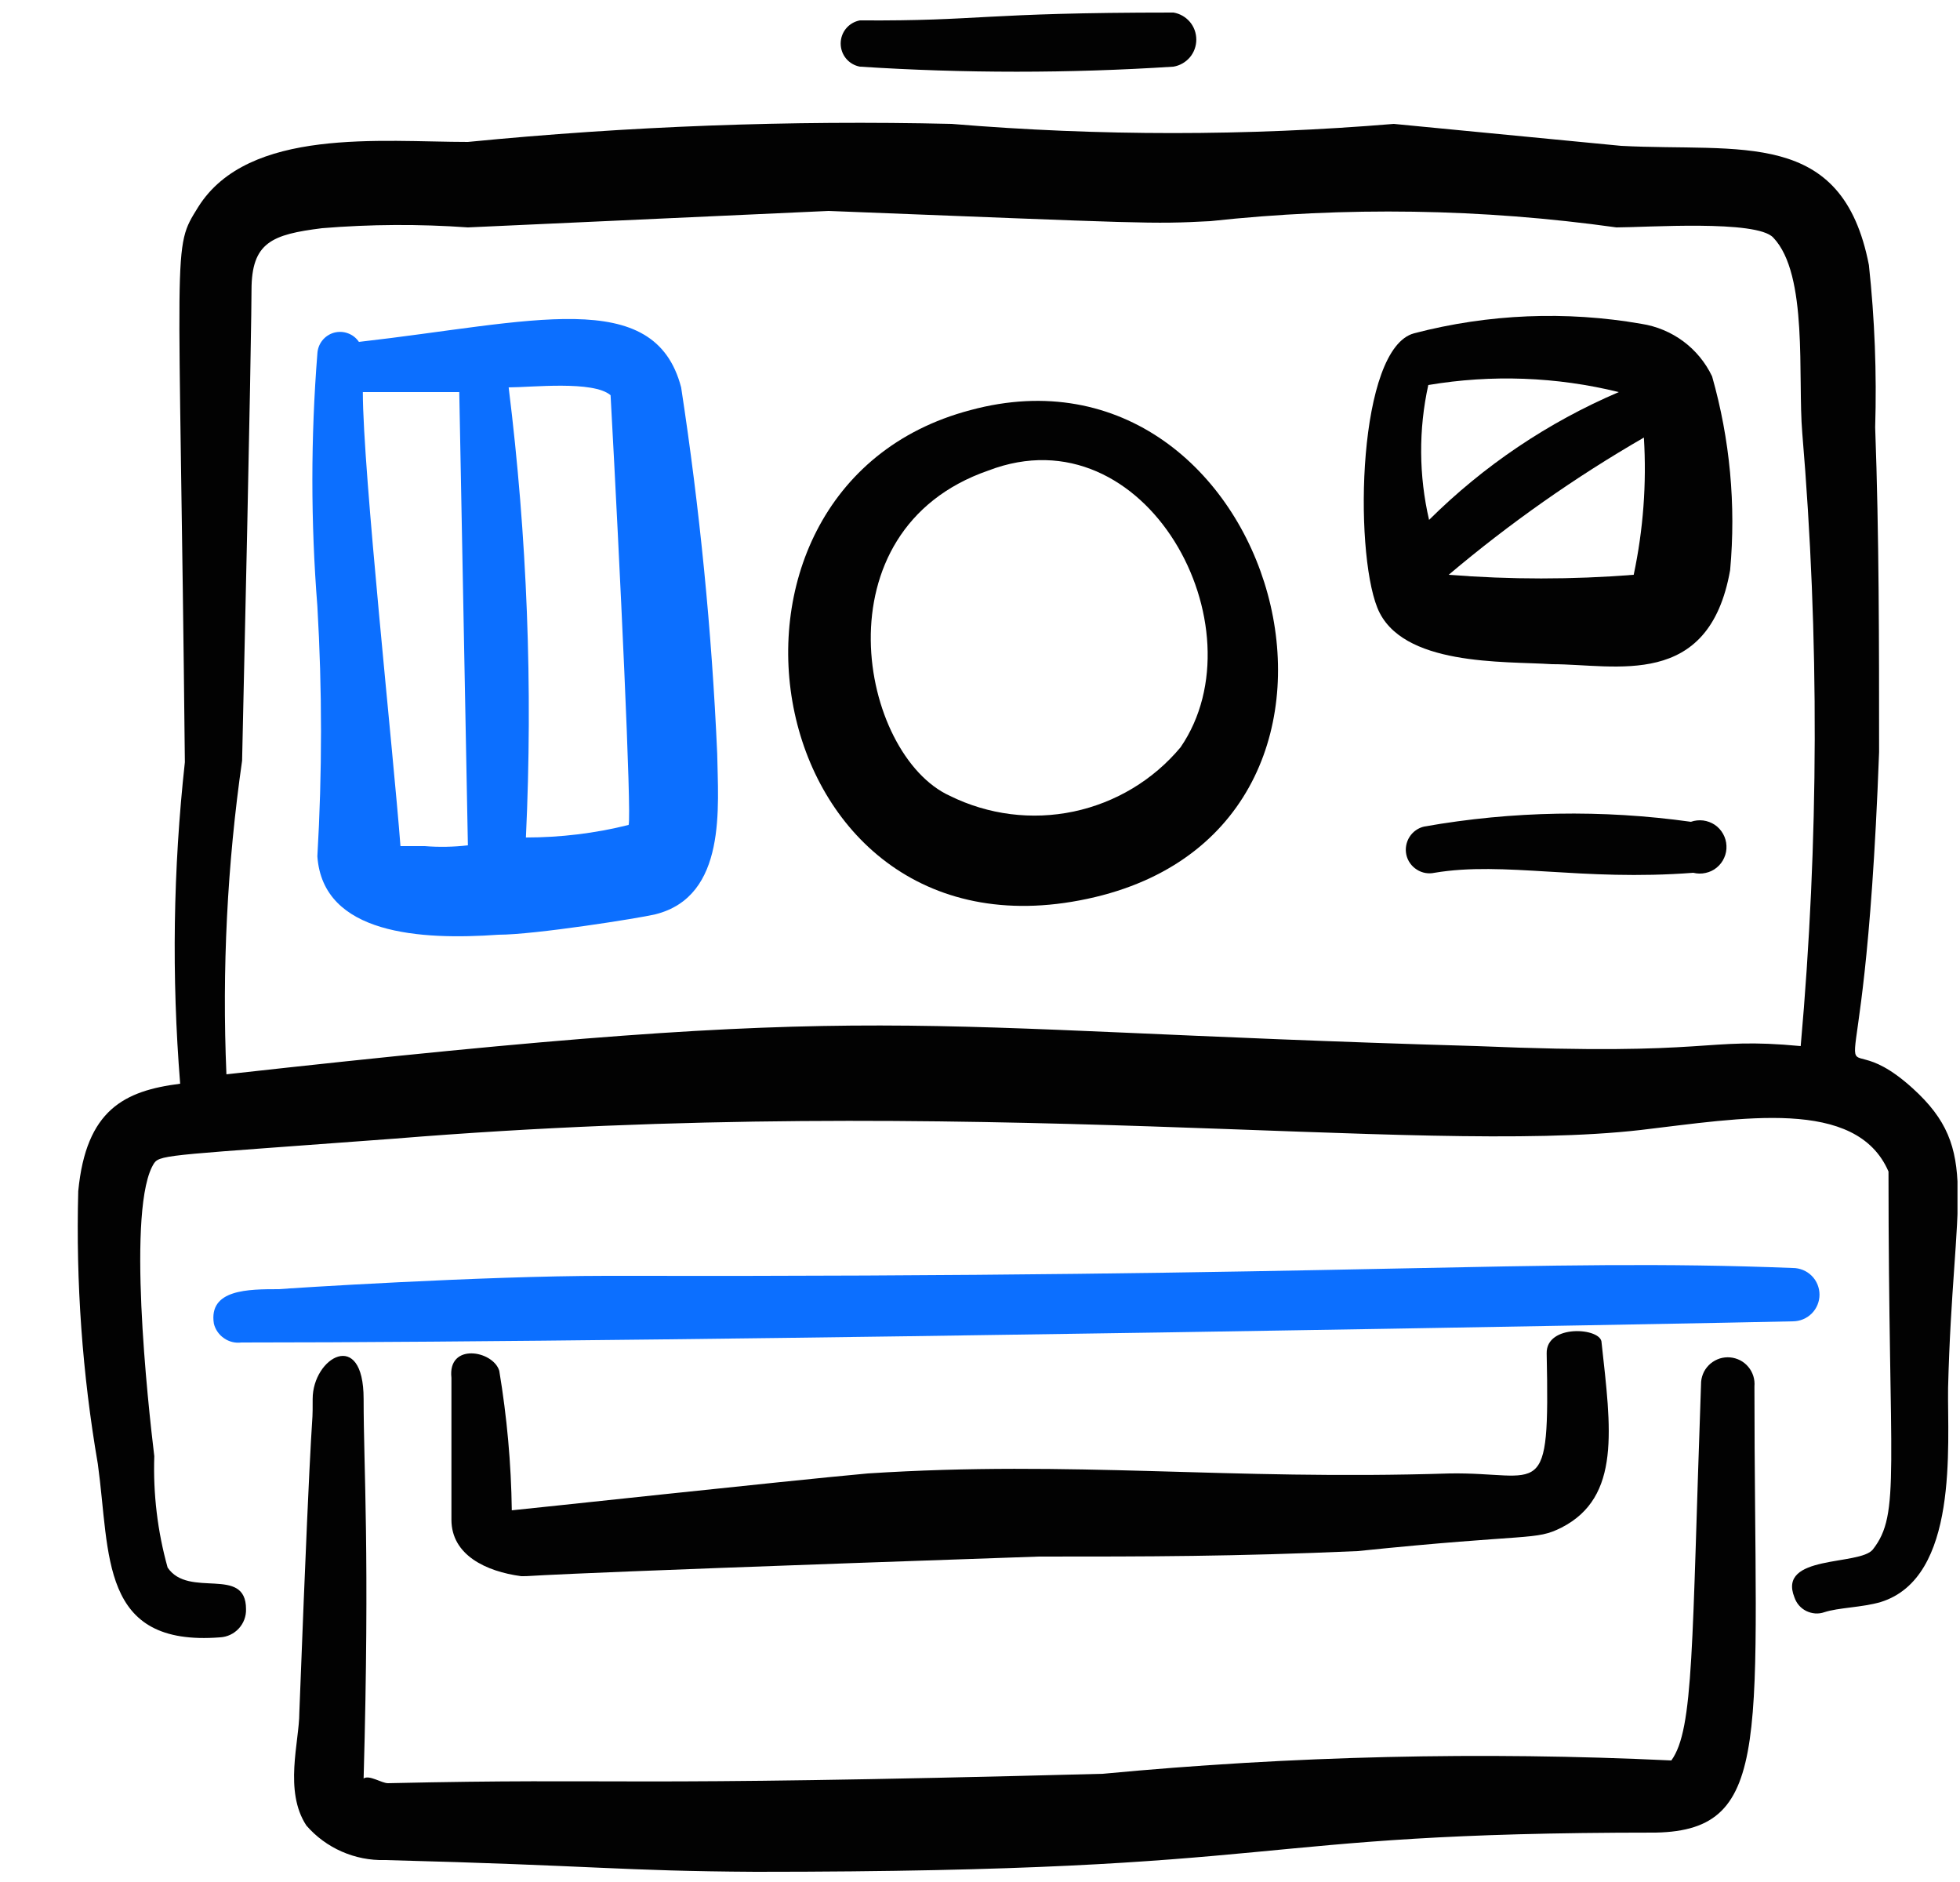 <svg width="25" height="24" viewBox="0 0 25 24" fill="none" xmlns="http://www.w3.org/2000/svg">
<g clip-path="url(#clip0_3013_16921)">
<path d="M22.378 17.68C22.382 17.635 22.377 17.59 22.364 17.548C22.35 17.505 22.329 17.465 22.3 17.431C22.271 17.396 22.236 17.368 22.196 17.347C22.156 17.327 22.113 17.314 22.068 17.31C22.023 17.306 21.979 17.311 21.936 17.324C21.893 17.338 21.853 17.36 21.819 17.388C21.785 17.417 21.756 17.452 21.735 17.492C21.715 17.532 21.702 17.575 21.698 17.62C21.578 20.98 21.608 22.05 21.318 22.45C18.901 22.335 16.478 22.392 14.068 22.62C7.628 22.79 8.068 22.67 4.948 22.74C4.868 22.74 4.708 22.63 4.638 22.68C4.718 19.79 4.638 18.75 4.638 17.84C4.638 16.93 3.988 17.31 3.988 17.84C3.988 18.37 3.988 17.39 3.818 21.84C3.818 22.21 3.618 22.84 3.908 23.28C4.032 23.423 4.186 23.536 4.359 23.612C4.532 23.688 4.719 23.725 4.908 23.72C7.608 23.79 7.908 23.86 9.638 23.87C16.638 23.87 15.748 23.37 21.118 23.37C22.638 23.34 22.378 22.13 22.378 17.68Z" fill="#020202"/>
<path d="M22.868 16.17C19.568 16.04 17.458 16.29 7.728 16.27C6.158 16.27 3.658 16.43 3.558 16.44C3.168 16.44 2.658 16.44 2.728 16.88C2.747 16.956 2.793 17.022 2.858 17.066C2.922 17.111 3.001 17.13 3.078 17.12C8.708 17.12 22.078 16.87 22.868 16.85C22.958 16.85 23.045 16.814 23.109 16.75C23.172 16.687 23.208 16.6 23.208 16.51C23.208 16.42 23.172 16.333 23.109 16.27C23.045 16.206 22.958 16.17 22.868 16.17Z" fill="#0C6FFF"/>
<path d="M18.488 18.79C15.638 18.88 13.698 18.62 11.068 18.79C10.068 18.88 6.558 19.26 6.528 19.26C6.52 18.663 6.466 18.068 6.368 17.48C6.288 17.22 5.708 17.12 5.758 17.57V19.38C5.758 19.83 6.198 20.04 6.648 20.1C6.928 20.1 5.988 20.1 13.248 19.85C14.658 19.85 15.718 19.85 17.318 19.78C19.548 19.55 19.578 19.65 19.918 19.48C20.678 19.09 20.548 18.22 20.428 17.12C20.428 16.93 19.718 16.88 19.728 17.26C19.768 19.2 19.668 18.77 18.488 18.79Z" fill="#020202"/>
<path d="M24.398 13.88C23.208 12.8 23.768 15 23.968 9.59C23.968 8.21 23.968 6.82 23.918 5.45C23.939 4.759 23.912 4.067 23.838 3.38C23.498 1.63 22.208 1.94 20.678 1.86L17.778 1.58C15.901 1.736 14.015 1.736 12.138 1.58C10.079 1.532 8.018 1.609 5.968 1.81C4.868 1.81 3.168 1.62 2.528 2.64C2.188 3.19 2.288 2.94 2.358 9.72C2.208 11.082 2.188 12.454 2.298 13.82C1.588 13.91 1.098 14.15 0.998 15.19C0.967 16.355 1.05 17.521 1.248 18.67C1.408 19.83 1.268 21 2.808 20.88C2.899 20.875 2.985 20.834 3.046 20.767C3.108 20.7 3.141 20.611 3.138 20.52C3.138 19.96 2.408 20.39 2.138 19.99C2.009 19.528 1.952 19.049 1.968 18.57C1.888 17.91 1.608 15.37 1.968 14.83C2.048 14.72 2.238 14.73 5.038 14.52C12.408 13.92 18.038 14.74 20.928 14.41C22.208 14.26 23.678 13.99 24.088 14.94C24.088 18.78 24.248 19.3 23.888 19.76C23.718 19.97 22.668 19.82 22.888 20.37C22.901 20.407 22.92 20.442 22.946 20.472C22.972 20.502 23.003 20.526 23.039 20.544C23.074 20.561 23.113 20.572 23.152 20.575C23.191 20.578 23.231 20.573 23.268 20.56C23.448 20.5 23.748 20.5 23.988 20.43C24.988 20.12 24.838 18.43 24.848 17.7C24.908 15.26 25.268 14.67 24.398 13.88ZM22.968 13.34C21.698 13.22 21.918 13.47 18.838 13.34C11.198 13.12 11.508 12.74 2.888 13.7C2.831 12.363 2.898 11.024 3.088 9.7C3.198 4.87 3.208 3.84 3.208 3.7C3.208 3.61 3.208 3.77 3.208 3.7C3.208 3.09 3.468 2.99 4.108 2.91C4.727 2.859 5.349 2.856 5.968 2.9L10.568 2.69C14.668 2.85 14.668 2.86 15.438 2.82C17.162 2.633 18.901 2.66 20.618 2.9C20.998 2.9 22.408 2.8 22.618 3.03C23.068 3.5 22.928 4.81 22.988 5.52C23.207 8.122 23.2 10.739 22.968 13.34Z" fill="#020202"/>
<path d="M10.968 0.85C12.3 0.936 13.636 0.936 14.968 0.85C15.05 0.836 15.123 0.794 15.177 0.731C15.23 0.668 15.259 0.588 15.259 0.505C15.259 0.422 15.23 0.342 15.177 0.279C15.123 0.216 15.05 0.174 14.968 0.16C12.498 0.16 12.528 0.27 10.968 0.26C10.899 0.273 10.837 0.309 10.792 0.363C10.747 0.417 10.723 0.485 10.723 0.555C10.723 0.625 10.747 0.693 10.792 0.747C10.837 0.801 10.899 0.837 10.968 0.85Z" fill="#020202"/>
<path d="M12.378 5.23C8.578 6.23 9.668 12.46 13.968 11.44C18.078 10.46 16.258 4.18 12.378 5.23ZM15.058 9.53C14.709 9.948 14.229 10.236 13.695 10.349C13.162 10.461 12.607 10.391 12.118 10.15C10.968 9.63 10.408 6.76 12.608 6C14.618 5.23 16.108 8 15.058 9.53Z" fill="#020202"/>
<path d="M21.568 10.48C20.439 10.322 19.291 10.342 18.168 10.54C18.09 10.557 18.022 10.605 17.979 10.672C17.936 10.74 17.921 10.822 17.938 10.9C17.955 10.978 18.003 11.046 18.071 11.089C18.138 11.133 18.22 11.147 18.298 11.13C19.188 10.98 20.168 11.24 21.598 11.13C21.65 11.143 21.703 11.144 21.755 11.132C21.807 11.121 21.856 11.098 21.897 11.064C21.938 11.03 21.971 10.988 21.992 10.939C22.014 10.891 22.024 10.838 22.021 10.785C22.019 10.732 22.004 10.68 21.978 10.634C21.952 10.587 21.916 10.548 21.872 10.518C21.828 10.489 21.777 10.47 21.724 10.463C21.672 10.457 21.618 10.462 21.568 10.48Z" fill="#020202"/>
<path d="M21.838 4.8C21.754 4.623 21.628 4.47 21.471 4.353C21.314 4.237 21.131 4.16 20.938 4.13C19.974 3.962 18.985 4.003 18.038 4.25C17.318 4.44 17.268 7 17.568 7.75C17.868 8.5 19.188 8.43 19.798 8.47C20.608 8.47 21.798 8.8 22.068 7.27C22.144 6.44 22.066 5.602 21.838 4.8ZM18.218 4.91C19.026 4.774 19.853 4.804 20.648 5C19.746 5.385 18.924 5.939 18.228 6.63C18.097 6.065 18.093 5.477 18.218 4.91ZM20.838 7.33C20.053 7.392 19.264 7.392 18.478 7.33C19.255 6.674 20.088 6.088 20.968 5.58C21.004 6.167 20.96 6.755 20.838 7.33Z" fill="#020202"/>
<path d="M8.688 4.94C8.348 3.64 6.778 4.11 4.578 4.36C4.544 4.309 4.495 4.271 4.437 4.25C4.38 4.229 4.318 4.227 4.259 4.243C4.2 4.26 4.148 4.295 4.11 4.343C4.073 4.39 4.051 4.449 4.048 4.51C3.963 5.582 3.963 6.658 4.048 7.73C4.11 8.792 4.11 9.858 4.048 10.92C4.118 11.92 5.368 11.99 6.358 11.92C6.818 11.92 8.148 11.71 8.358 11.66C9.278 11.43 9.158 10.28 9.148 9.61C9.079 8.046 8.925 6.487 8.688 4.94ZM5.418 10.79H5.108C5.018 9.61 4.628 6 4.628 5H5.858L5.968 10.78C5.786 10.801 5.601 10.805 5.418 10.79ZM6.708 10.68C6.798 8.764 6.724 6.844 6.488 4.94C6.778 4.94 7.568 4.85 7.788 5.04C7.908 7.23 8.058 10.4 8.018 10.52C7.59 10.627 7.15 10.68 6.708 10.68Z" fill="#0C6FFF"/>
</g>
<defs>
<clipPath id="clip0_3013_16921">
<rect width="24" height="24" fill="white" transform="translate(0.968)"/>
</clipPath>
</defs>
</svg>
